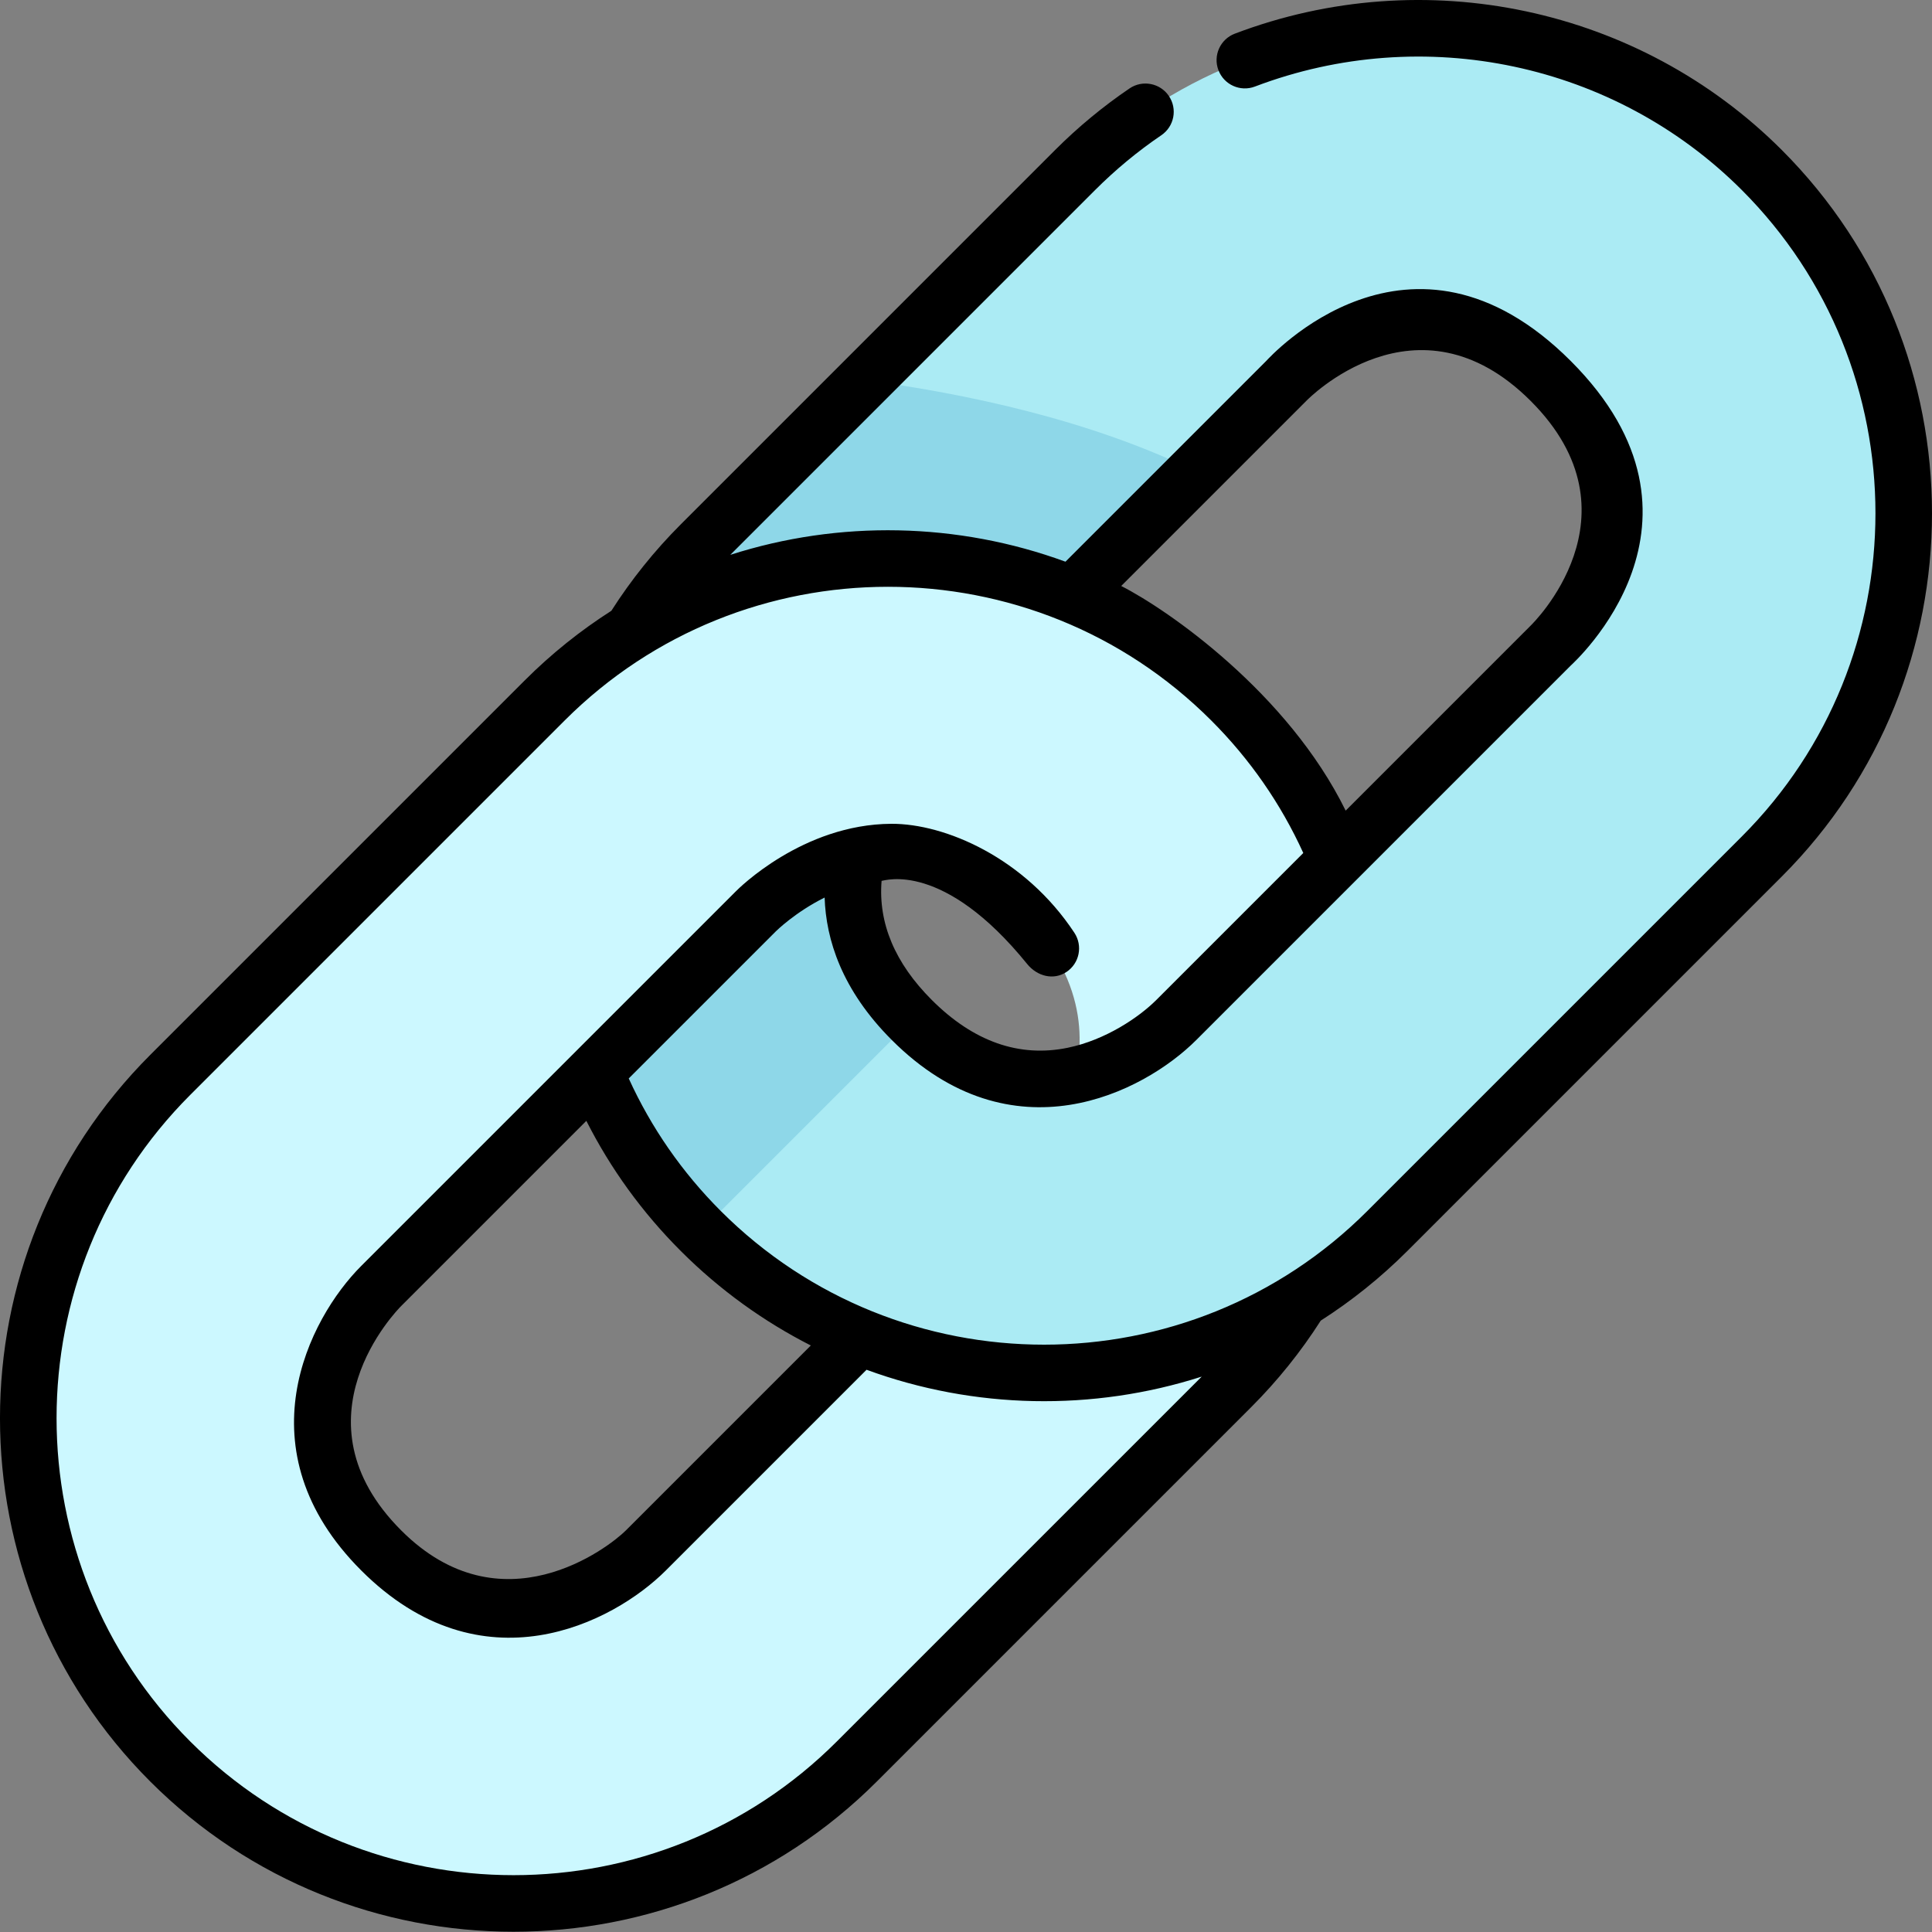 <svg height="512pt" viewBox="0 0 512 512" width="512pt" xmlns="http://www.w3.org/2000/svg"><rect x="0" y="0" width="512" height="512" fill="#808080" stroke="none"/><path d="m270.375 311.664-99.227 99.227c-9.262 9.262-40.137 29.973-70.113 0-29.973-29.977-9.262-60.848 0-70.113l99.227-99.223s34.703-35.41 70.113 0c35.41 35.41 0 70.109 0 70.109zm55.922-126.031c-50.039-50.035-131.918-50.035-181.953 0l-99.227 99.227c-50.035 50.035-50.035 131.914 0 181.949 50.039 50.039 131.914 50.039 181.953 0l99.227-99.223c50.035-50.039 50.035-131.918 0-181.953zm0 0" fill="#ccf8ff"/><path d="m410.965 171.074-99.227 99.227c-9.262 9.262-40.137 29.977-70.113 0-29.973-29.973-9.262-60.848 0-70.109l99.227-99.227s34.703-35.41 70.113 0c35.406 35.41 0 70.109 0 70.109zm55.918-126.031c-50.035-50.035-131.914-50.035-181.953 0l-99.223 99.227c-50.039 50.039-50.039 131.914 0 181.953 50.035 50.035 131.914 50.035 181.949 0l99.227-99.227c50.039-50.039 50.039-131.914 0-181.953zm0 0" fill="#abebf4"/><path d="m241.625 270.305c-29.973-29.977-9.262-60.848 0-70.113l75.262-75.262c-28.121-13.715-61.172-20.664-87.648-24.188l-43.531 43.531c-50.039 50.035-50.039 131.914 0 181.949 0 0 55.918-55.918 55.918-55.918zm0 0" fill="#8ed7e8"/><path d="m152.184 373.699c-.008-.008-.012-.012-.02-.016-.055.078-.043.078.02.016zm0 0" fill="#8ed7e8"/><path d="m101.035 340.777 99.227-99.227s34.703-35.406 70.113 0l55.918-55.918c-50.035-50.035-131.914-50.035-181.949 0l-99.227 99.227c-50.039 50.035-50.039 131.914 0 181.949l55.918-55.918c-29.973-29.977-9.262-60.848 0-70.113zm0 0" fill="#ccf8ff"/><path d="m472.184 232.297c53.09-53.086 53.086-139.469 0-192.555-37.805-37.805-94.695-49.902-144.941-30.82-3.871 1.469-5.82 5.801-4.348 9.672 1.469 3.871 5.801 5.816 9.672 4.344 44.734-16.988 95.379-6.23 129.016 27.406 47.242 47.242 47.242 124.109 0 171.352l-99.227 99.227c-47.238 47.238-124.105 47.238-171.348 0-10.242-10.246-18.426-22.047-24.387-35.125l38.98-38.977c.078-.082 5.117-5.074 12.934-8.965.355 11.102 4.527 24.484 17.789 37.746 31.922 31.926 66.758 13.961 80.715 0l99.172-99.172c.73-.715 42.578-38.238.051-80.766-42.523-42.527-80.051-.676-80.711 0l-53.191 53.191c-28.555-10.465-59.938-11.074-88.82-1.816l96.695-96.695c5.379-5.379 11.277-10.262 17.531-14.508 3.426-2.324 4.316-6.988 1.988-10.414-2.324-3.418-6.988-4.316-10.414-1.988-7.031 4.773-13.664 10.262-19.711 16.309l-99.223 99.227c-6.957 6.953-13.129 14.652-18.391 22.895-8.148 5.207-15.863 11.355-22.973 18.469l-99.227 99.227c-53.09 53.086-53.09 139.465 0 192.555 53.086 53.086 139.465 53.086 192.555 0l99.227-99.227c6.965-6.965 13.145-14.656 18.414-22.91 8.137-5.203 15.844-11.348 22.949-18.453zm-291.777 99.227c10.379 10.379 22.035 18.719 34.465 25.043l-49.023 49.023c-4.559 4.555-32.957 26.547-59.508 0-29.418-29.418-1.215-58.297 0-59.508l49.047-49.047c6.438 12.723 14.824 24.293 25.02 34.488zm165.781-225.293c.137-.137 29.227-30.215 59.473.035 30.25 30.246.172 59.34 0 59.508l-49.047 49.051c-15.332-31.195-47.055-53.215-59.484-59.535zm-124.422 355.277c-47.238 47.242-124.105 47.242-171.348 0-47.238-47.238-47.238-124.105 0-171.348l99.227-99.227c47.242-47.238 124.109-47.238 171.348 0 10.25 10.25 18.434 22.047 24.391 35.121l-38.945 38.945c-4.559 4.559-13.445 10.613-23.492 12.672-12.855 2.637-24.973-1.629-36.016-12.672-9.762-9.758-14.215-20.355-13.301-31.562.914-.074 16.359-5.359 38.594 22.047 2.609 3.215 6.941 4.395 10.395 2.102 3.449-2.289 4.383-6.934 2.102-10.391-13.109-19.875-34.289-28.949-48.504-28.879-23.523.121-40.59 17.258-41.25 17.934l-99.23 99.227c-13.957 13.961-31.922 48.793 0 80.715 31.926 31.922 66.758 13.957 80.715 0l53.191-53.191c28.555 10.465 59.938 11.074 88.82 1.816zm0 0"/></svg>